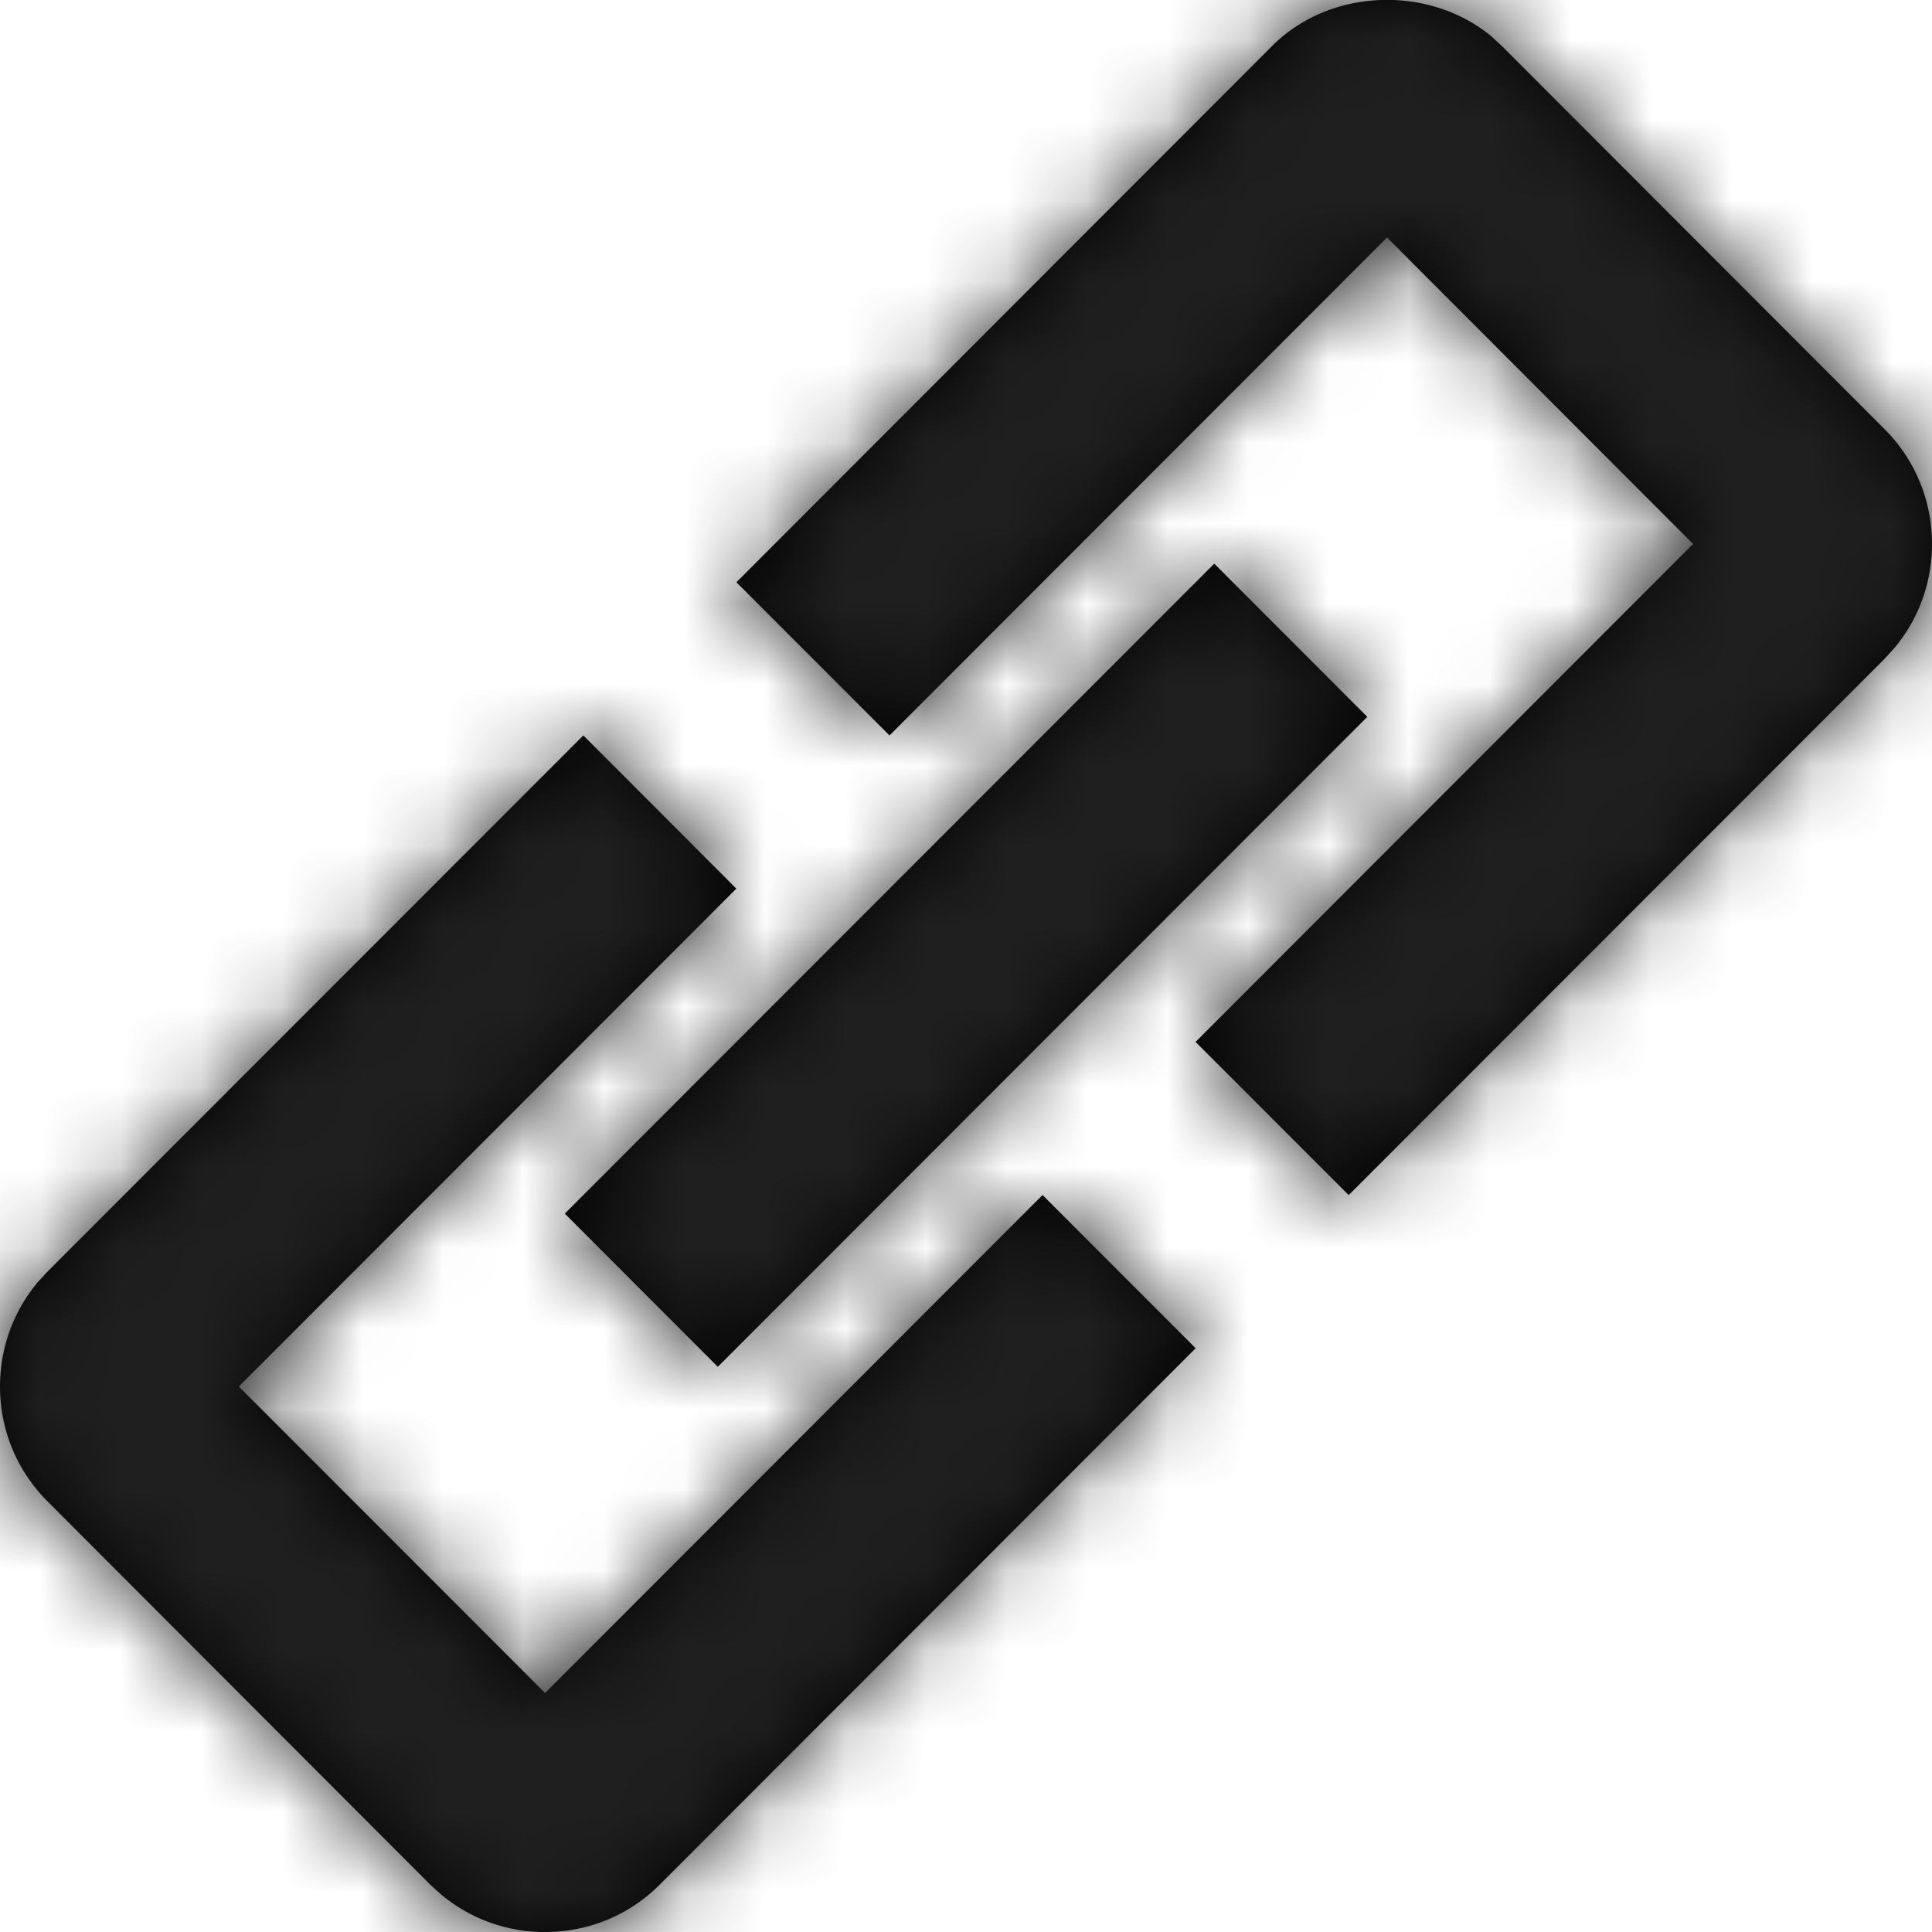 <svg xmlns="http://www.w3.org/2000/svg" xmlns:xlink="http://www.w3.org/1999/xlink" width="24" height="24"><defs><path id="a" d="M7.247 9.136l1.9 1.903-6.18 6.185 3.804 3.807 6.18-6.186 1.902 1.903-6.656 6.662A2 2 0 016.77 24a2 2 0 01-1.295-.47l-.132-.12L.59 18.65c-.38-.38-.59-.887-.59-1.427 0-.48.166-.933.47-1.296l.12-.131 6.657-6.661zm7.837-2.134l1.901 1.903-8.068 8.074-1.901-1.903 8.068-8.074zM18.532.457l.124.114L23.41 5.33c.38.38.59.888.59 1.427 0 .48-.165.934-.47 1.296l-.12.132-6.656 6.661-1.902-1.903 6.18-6.186L17.23 2.95l-6.18 6.186-1.902-1.903L15.804.57c.72-.721 1.953-.76 2.728-.114z"/></defs><g fill="none" fill-rule="evenodd"><mask id="b" fill="#fff"><use xlink:href="#a"/></mask><use fill="#000" xlink:href="#a"/><g fill="#1F1F1F" mask="url(#b)"><path d="M0 0h24v24H0z"/></g></g></svg>